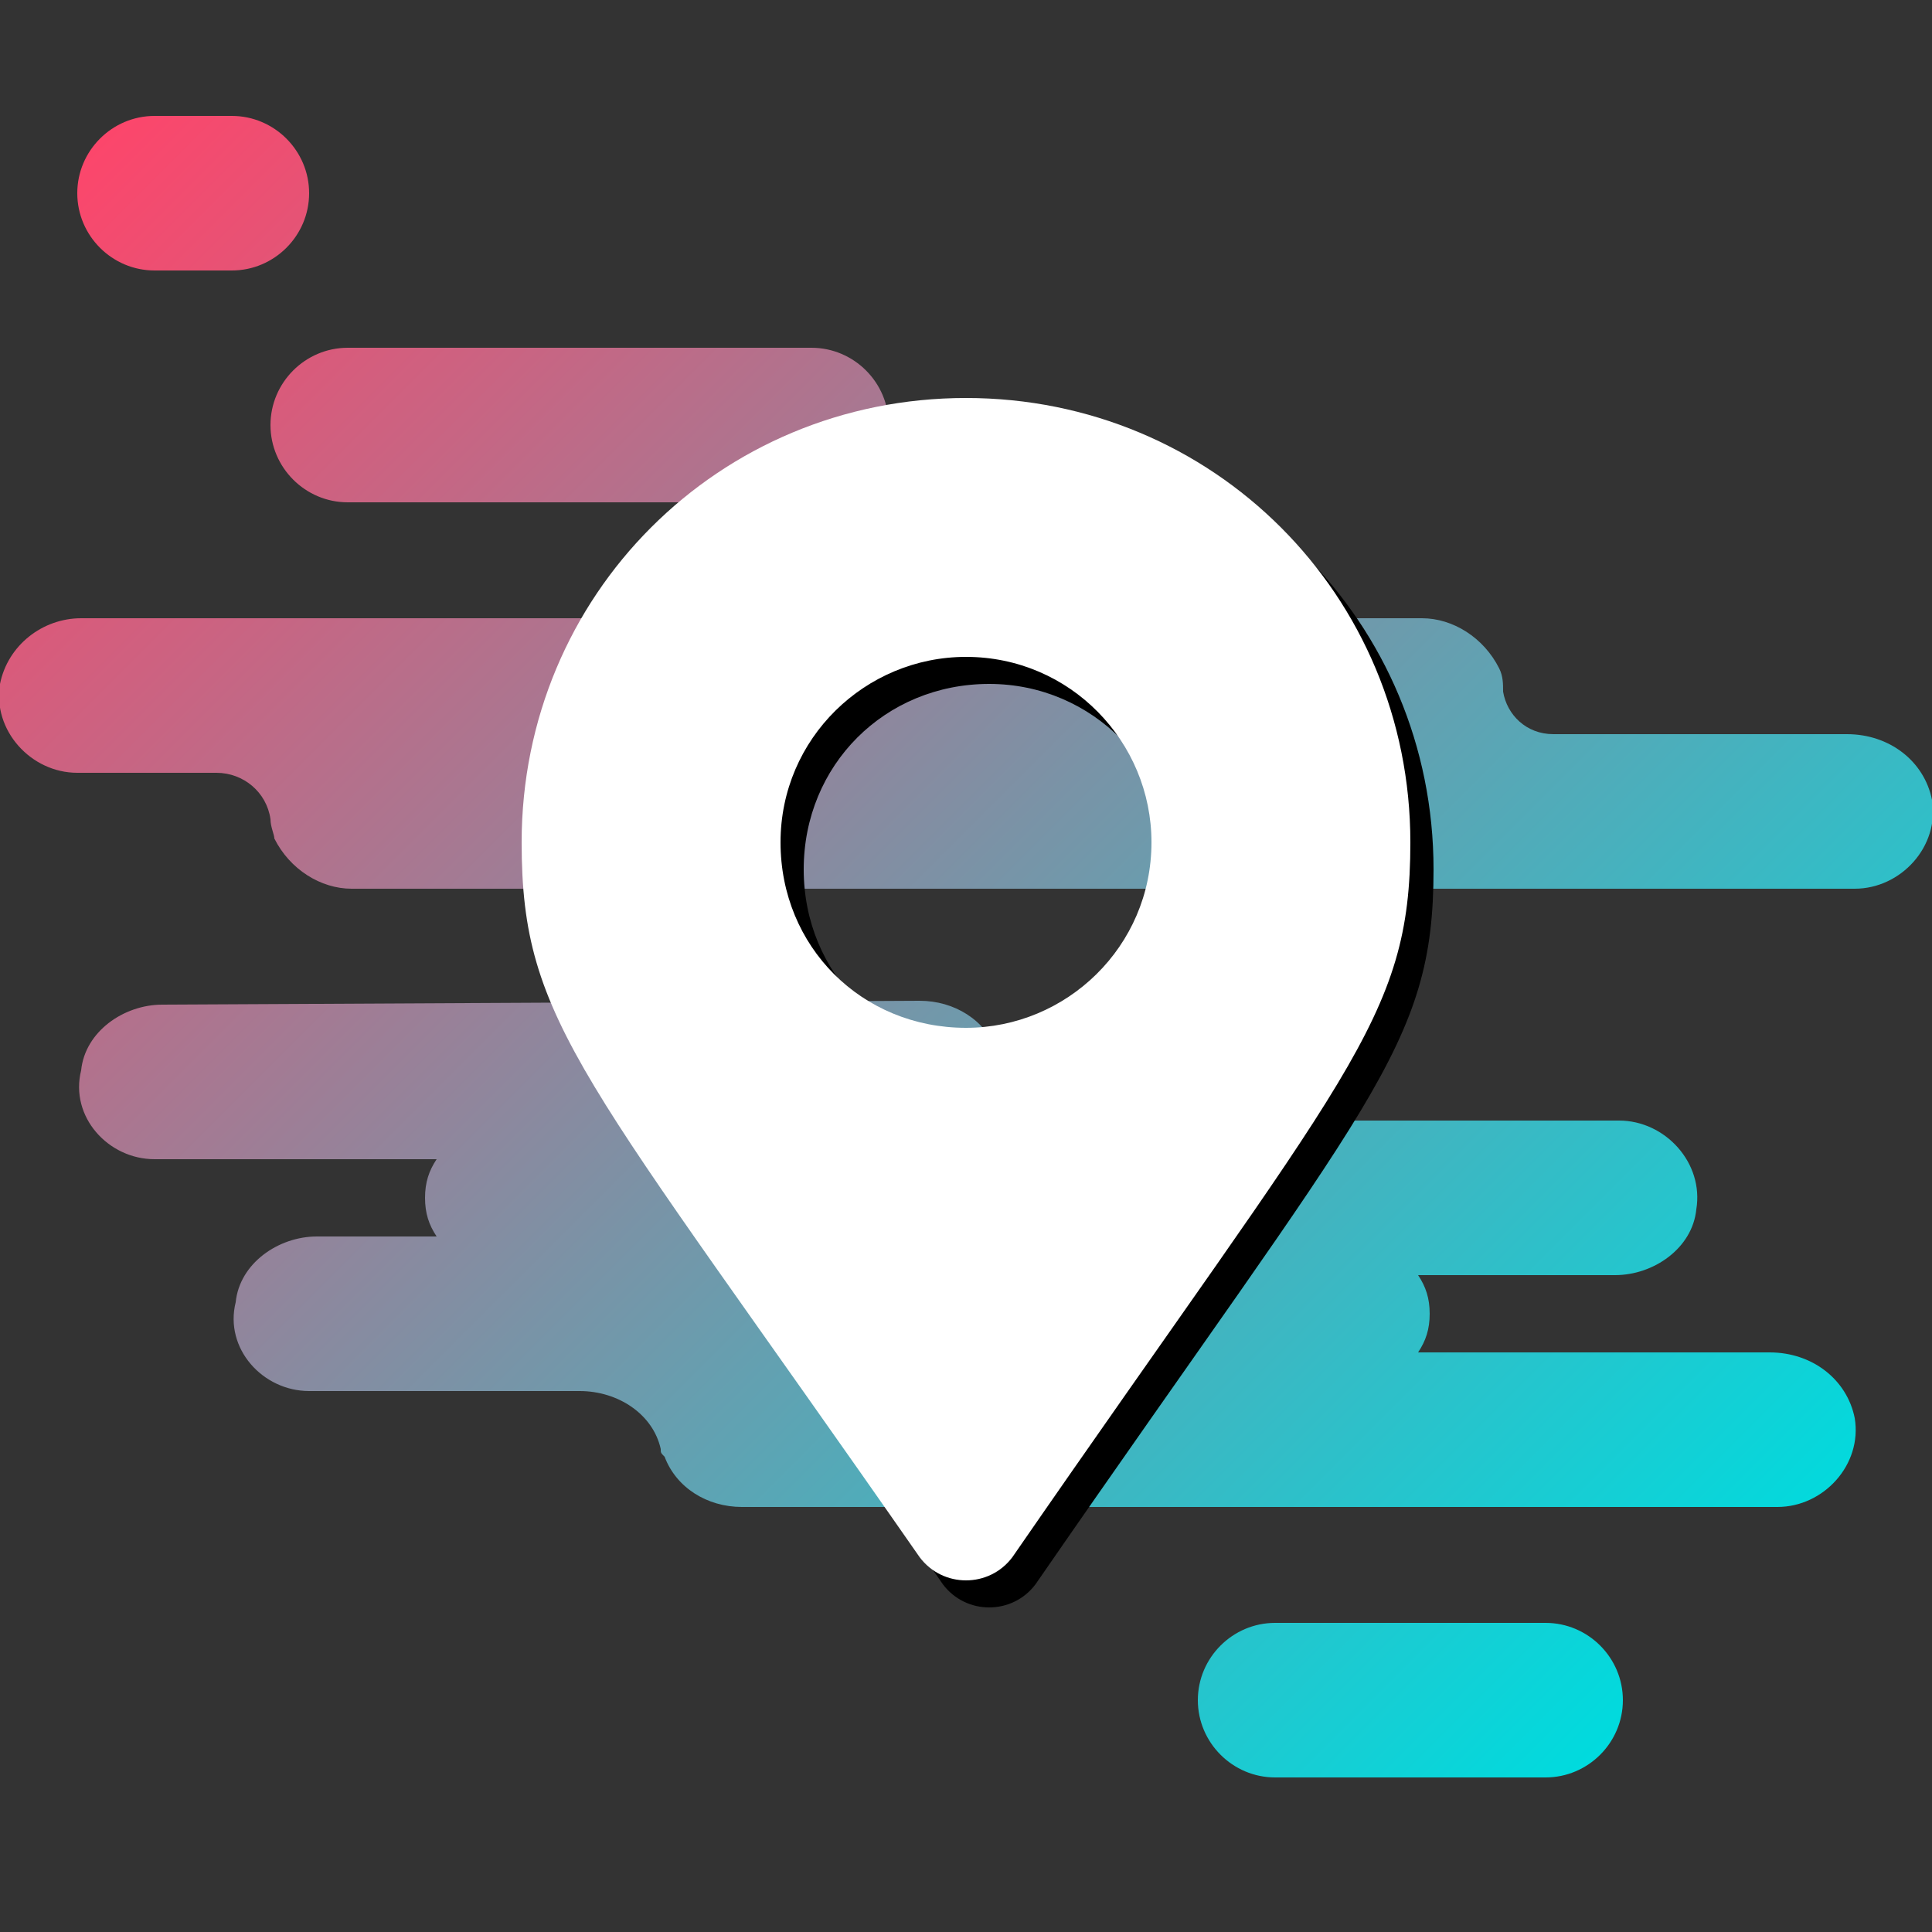 <svg xmlns="http://www.w3.org/2000/svg" xmlns:xlink="http://www.w3.org/1999/xlink" id="Layer_1" width="50" height="50" x="0" style="enable-background:new 0 0 50 50" y="0" version="1.1" viewBox="0 0 50 50" xml:space="preserve"><rect x="0" y="0" width="50" height="50" fill="#333333" stroke="none"/><style type="text/css">.st0{fill:url(#SVGID_1_)}.st1{fill:#fff}</style><linearGradient id="SVGID_1_" x1="3.329" x2="43.654" y1="190.846" y2="231.171" gradientTransform="matrix(1 0 0 1 0 -188)" gradientUnits="userSpaceOnUse"><stop offset="0" style="stop-color:#fc466b"/><stop offset="1" style="stop-color:#00dbde"/></linearGradient><path d="M50,20.7c0.2,1.2-0.8,2.3-2,2.3H9.1c-0.8,0-1.6-0.5-2-1.3c0-0.1-0.1-0.3-0.1-0.5C6.9,20.5,6.3,20,5.6,20H2	c-1.2,0-2.2-1.1-2-2.3c0.2-1,1.1-1.7,2.1-1.7h34.7c0.8,0,1.6,0.5,2,1.3c0.1,0.2,0.1,0.4,0.1,0.6c0.1,0.6,0.6,1.1,1.3,1.1h7.6	C48.9,19,49.8,19.7,50,20.7z M45.8,35h-9.1c0.2-0.3,0.3-0.6,0.3-1s-0.1-0.7-0.3-1h5.1c1,0,2-0.7,2.1-1.7c0.2-1.2-0.8-2.3-2-2.3H28	c-1,0-1.9-0.6-2.1-1.6c0-0.1,0-0.1-0.1-0.2c-0.3-0.8-1.1-1.3-2-1.3L4.2,26c-1,0-2,0.7-2.1,1.7C1.8,28.9,2.8,30,4,30h7.3	c-0.2,0.3-0.3,0.6-0.3,1s0.1,0.7,0.3,1H8.2c-1,0-2,0.7-2.1,1.7C5.8,34.9,6.8,36,8,36h7c1,0,1.9,0.6,2.1,1.5c0,0.1,0,0.1,0.1,0.2	c0.3,0.8,1.1,1.3,2,1.3H46c1.2,0,2.2-1.1,2-2.3C47.8,35.7,46.9,35,45.8,35z M23,11L23,11c0-1.1-0.9-2-2-2H9c-1.1,0-2,0.9-2,2l0,0	c0,1.1,0.9,2,2,2h12C22.1,13,23,12.1,23,11z M42,44L42,44c0-1.1-0.9-2-2-2h-7c-1.1,0-2,0.9-2,2l0,0c0,1.1,0.9,2,2,2h7	C41.1,46,42,45.1,42,44z M8,5L8,5c0-1.1-0.9-2-2-2H4C2.9,3,2,3.9,2,5l0,0c0,1.1,0.9,2,2,2h2C7.1,7,8,6.1,8,5z" class="st0"/><path d="M14.1,22.5c0-6.4,5.1-11.5,11.5-11.5s11.5,5.1,11.5,11.5c0,4.6-1.6,5.9-10.3,18.5c-0.6,0.8-1.8,0.8-2.4,0	C15.7,28.4,14.1,27.1,14.1,22.5z M30.4,22.5c0-2.6-2.1-4.8-4.8-4.8s-4.8,2.1-4.8,4.8s2.1,4.8,4.8,4.8S30.4,25.1,30.4,22.5z"/><path d="M13.5,21.8c0-6.4,5.1-11.5,11.5-11.5s11.5,5.1,11.5,11.5c0,4.6-1.6,5.9-10.3,18.5c-0.6,0.8-1.8,0.8-2.4,0	C15.1,27.8,13.5,26.5,13.5,21.8z M29.8,21.8c0-2.6-2.1-4.8-4.8-4.8c-2.6,0-4.8,2.1-4.8,4.8s2.1,4.8,4.8,4.8	C27.6,26.6,29.8,24.5,29.8,21.8z" class="st1"/></svg>